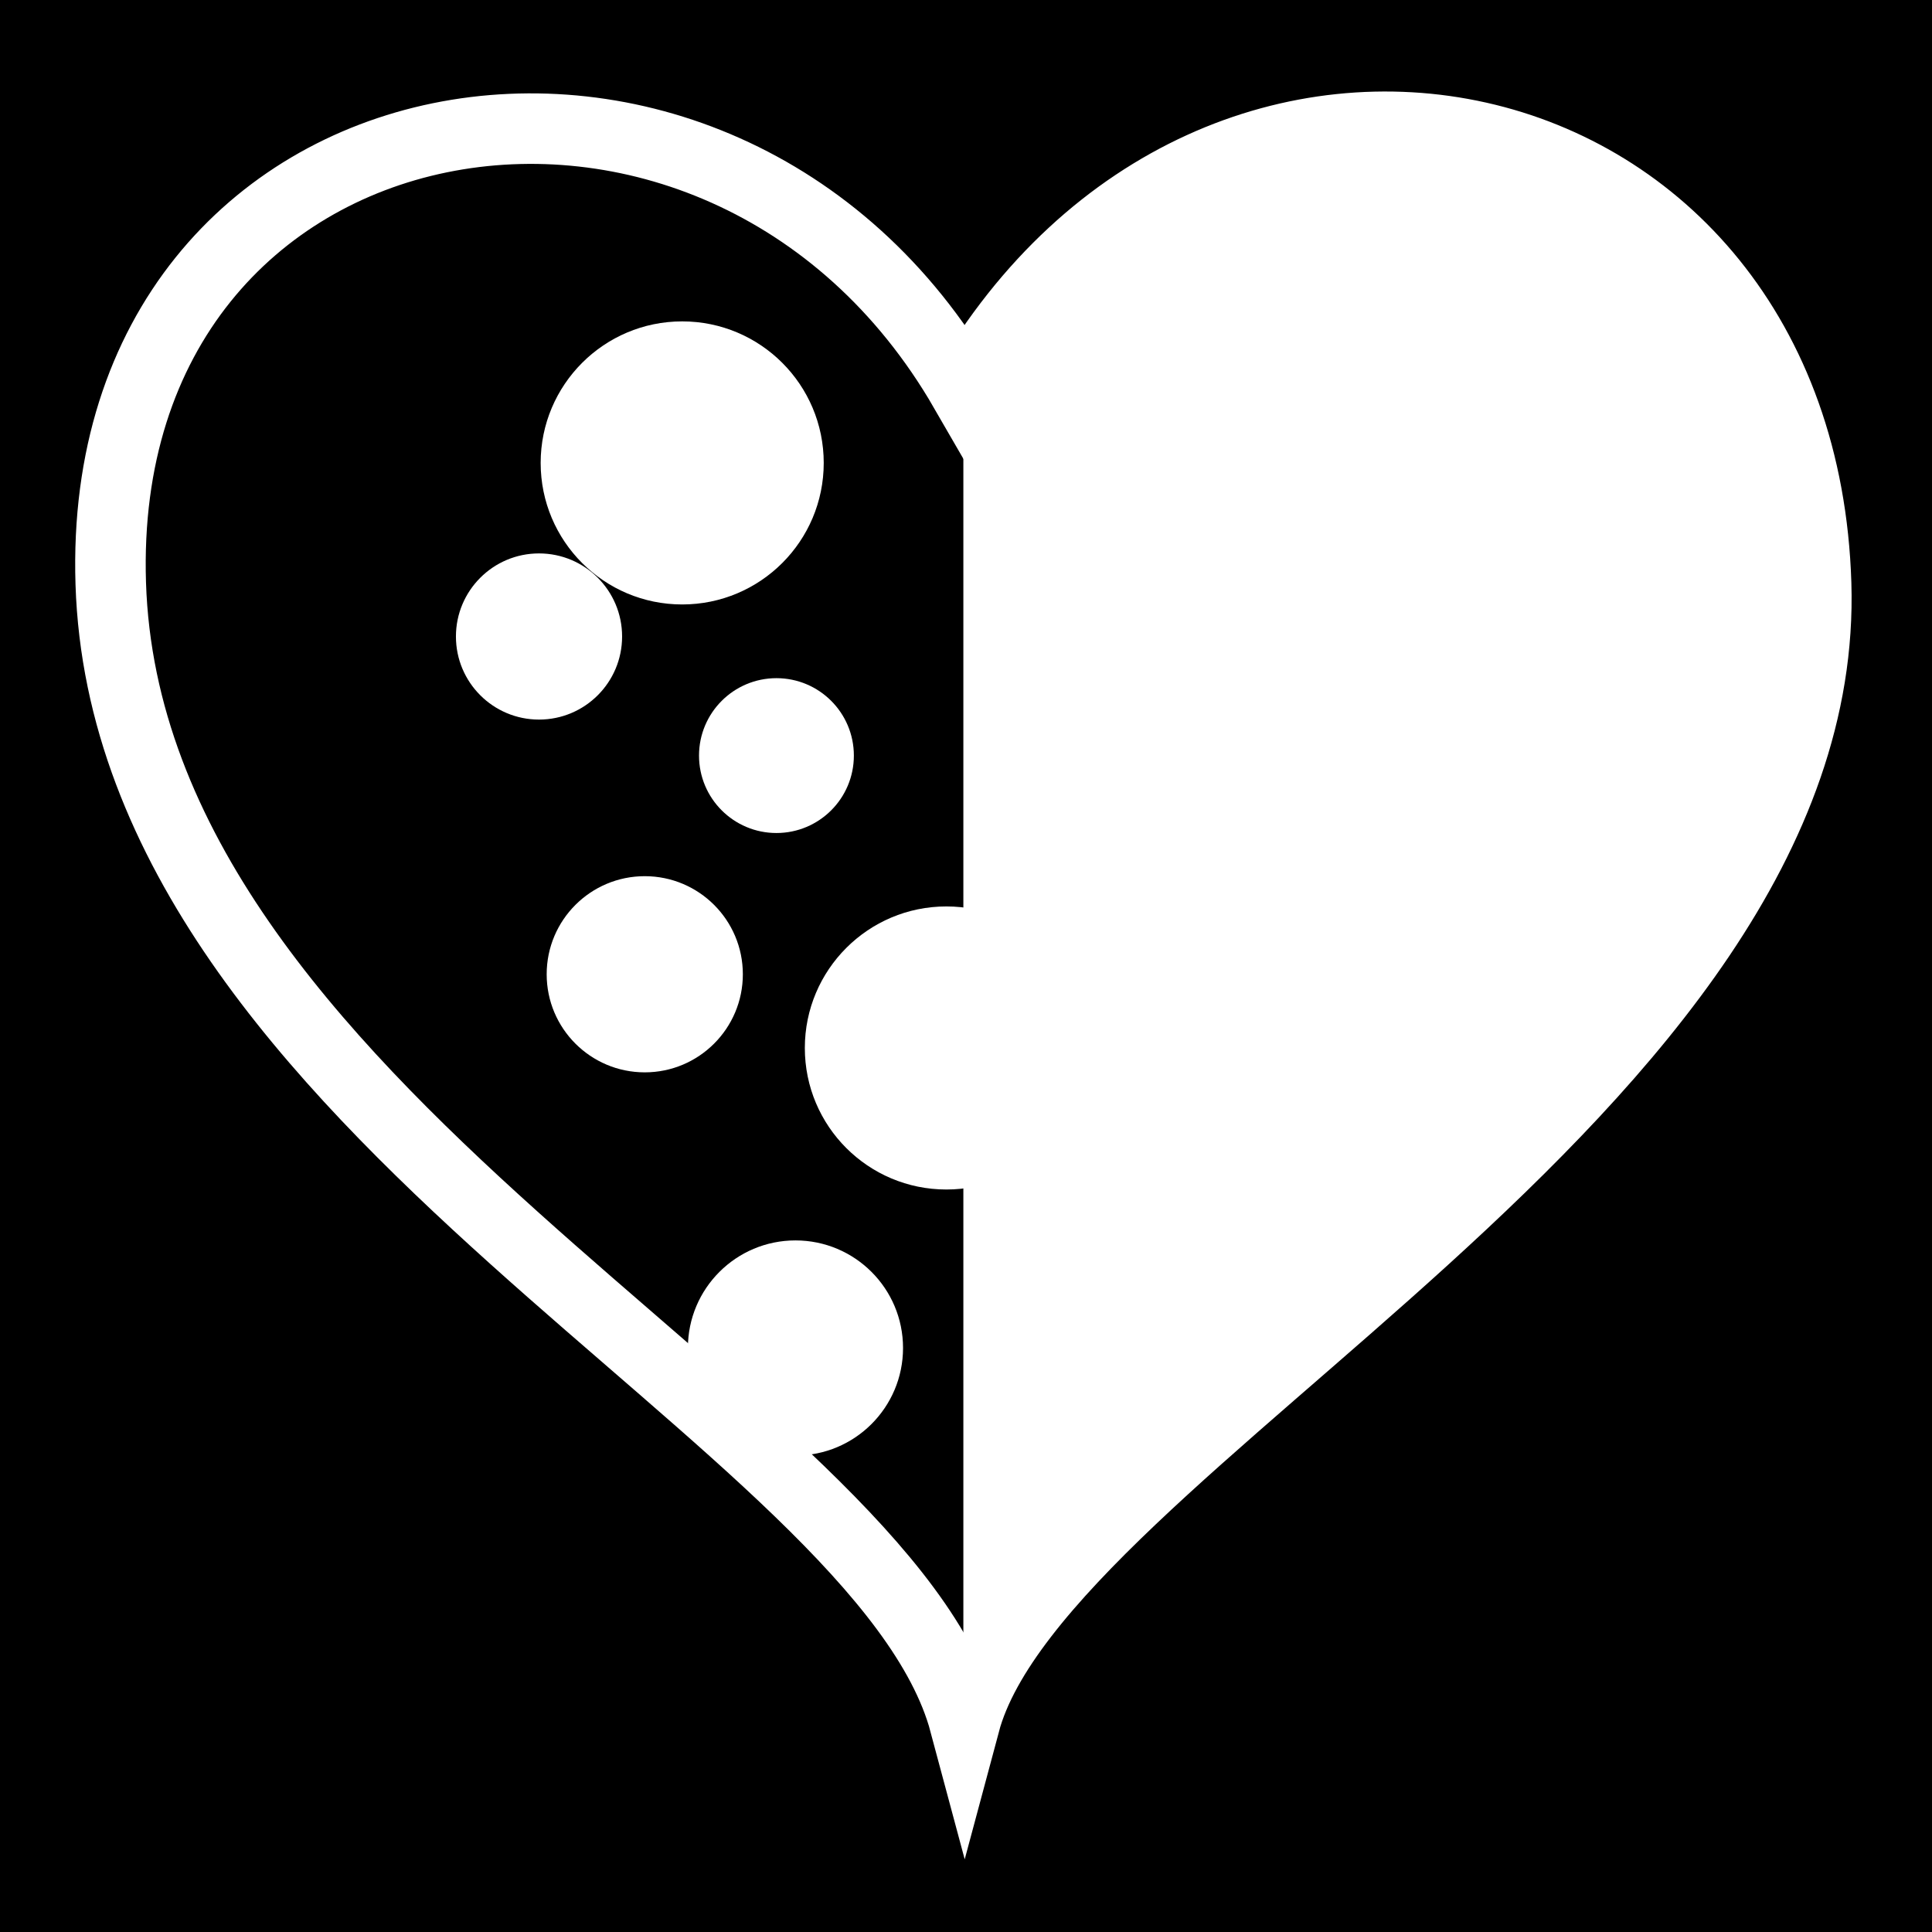 <svg viewBox="0 0 512 512" xmlns="http://www.w3.org/2000/svg">
<path d="m0,0h512v512h-512z"/>
<g transform="matrix(18.689,0,0,18.689,-7037.875,-32681.45)">
<path d="m402.331,1756.974c.225,7.176-11.018,12.218-12.073,16.158-1.153-4.305-11.87-8.669-12.109-16.158-.23-7.191 8.636-8.751 12.109-2.736 3.558-6.163 11.851-4.335 12.073,2.736z" stroke="#fff"/>
<path d="m390.239,1773.259v-19.85c7.851-7.572 14.092.689 11.473,7.04-2.22,5.384-10.967,9.486-11.473,12.81z" fill="#fff"/>
<path d="m392.648,1764.309c0,1.109-.899,2.007-2.007,2.007s-2.007-.898-2.007-2.007 .899-2.007 2.007-2.007 2.007.899 2.007,2.007z" fill="#fff" transform="matrix(-1,0,0,1,780.639,-.749)"/>
<path d="m392.648,1764.309c0,1.109-.899,2.007-2.007,2.007s-2.007-.898-2.007-2.007 .899-2.007 2.007-2.007 2.007.899 2.007,2.007z" fill="#fff" transform="matrix(-1,0,0,1,776.893,-9.045)"/>
<path d="m392.648,1764.309c0,1.109-.899,2.007-2.007,2.007s-2.007-.898-2.007-2.007 .899-2.007 2.007-2.007 2.007.899 2.007,2.007z" fill="#fff" transform="matrix(-.587,0,0,.587,613.528,722.076)"/>
<path d="m392.648,1764.309c0,1.109-.899,2.007-2.007,2.007s-2.007-.898-2.007-2.007 .899-2.007 2.007-2.007 2.007.899 2.007,2.007z" fill="#fff" transform="matrix(.76,0,0,-.76,90.971,3108.689)"/>
<path d="m392.648,1764.309c0,1.109-.899,2.007-2.007,2.007s-2.007-.898-2.007-2.007 .899-2.007 2.007-2.007 2.007.899 2.007,2.007z" fill="#fff" transform="matrix(-.547,0,0,.547,601.269,794.337)"/>
<path d="m392.648,1764.309c0,1.109-.899,2.007-2.007,2.007s-2.007-.898-2.007-2.007 .899-2.007 2.007-2.007 2.007.899 2.007,2.007z" fill="#fff" transform="matrix(.693,0,0,-.693,115.007,2985.181)"/>
</g>
</svg>
